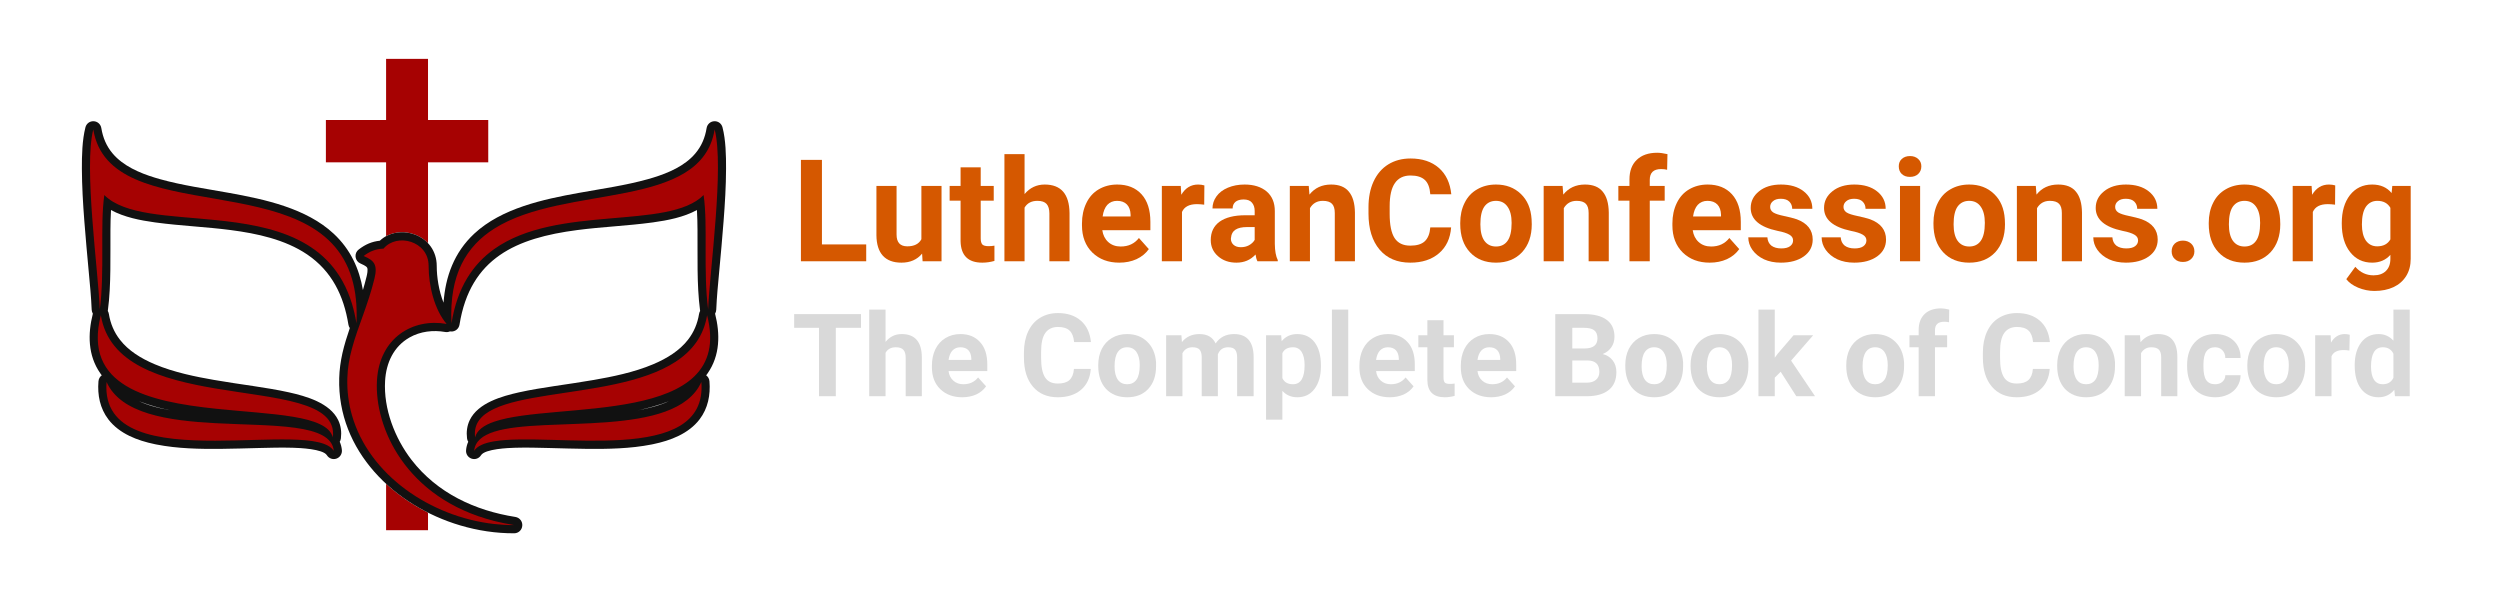 <svg xmlns="http://www.w3.org/2000/svg" xmlns:xlink="http://www.w3.org/1999/xlink" width="300" zoomAndPan="magnify" viewBox="0 0 224.88 54" height="72" preserveAspectRatio="xMidYMid meet" version="1.0"><defs><g/><clipPath id="46b7eea080"><path d="M 29 5.301 L 44 5.301 L 44 48 L 29 48 Z M 29 5.301 " clip-rule="nonzero"/></clipPath><clipPath id="ad444acf9c"><path d="M 7.289 10 L 66 10 L 66 48 L 7.289 48 Z M 7.289 10 " clip-rule="nonzero"/></clipPath></defs><g clip-path="url(#46b7eea080)"><path fill="#a60202" d="M 38.461 10.801 L 43.883 10.801 L 43.883 14.609 L 38.461 14.609 L 38.461 21.891 C 38.141 21.547 37.734 21.273 37.254 21.102 C 36.469 20.812 35.566 20.828 34.805 21.195 C 34.766 21.215 34.727 21.234 34.688 21.254 L 34.688 14.609 L 29.27 14.609 L 29.27 10.801 L 34.688 10.801 L 34.688 5.297 L 38.461 5.297 Z M 38.461 46.137 L 38.461 47.715 L 34.688 47.715 L 34.688 43.539 C 35.805 44.57 37.086 45.445 38.461 46.137 " fill-opacity="1" fill-rule="evenodd"/></g><g clip-path="url(#ad444acf9c)"><path fill="#111111" d="M 62.953 27.984 C 62.949 27.973 62.949 27.957 62.945 27.941 C 62.789 26.738 62.738 25.512 62.723 24.293 C 62.707 23.094 62.727 21.895 62.715 20.691 C 62.711 20.105 62.699 19.5 62.664 18.902 C 61.477 19.555 60.008 19.836 58.73 20.012 L 58.73 15.984 C 60.109 15.562 61.574 14.926 62.508 13.824 C 63.074 13.16 63.398 12.387 63.535 11.527 C 63.594 11.18 63.875 10.926 64.227 10.91 C 64.574 10.895 64.879 11.121 64.965 11.461 C 65.262 12.602 65.289 14.008 65.285 15.184 C 65.281 16.758 65.184 18.34 65.062 19.91 C 64.949 21.422 64.805 22.938 64.668 24.449 C 64.562 25.582 64.449 26.738 64.402 27.875 C 64.398 28.004 64.359 28.125 64.297 28.23 C 64.762 30.062 64.75 31.984 63.633 33.59 C 63.59 33.652 63.543 33.719 63.496 33.781 C 63.664 33.902 63.777 34.094 63.793 34.32 C 63.891 35.551 63.66 36.746 62.902 37.742 C 61.91 39.039 60.277 39.652 58.73 39.973 L 58.73 36.613 C 59.223 36.477 59.695 36.312 60.133 36.113 C 59.68 36.293 59.211 36.449 58.73 36.586 L 58.73 32.781 C 59.98 32.254 61.102 31.551 61.852 30.586 C 62.391 29.898 62.715 29.117 62.855 28.254 C 62.871 28.156 62.906 28.066 62.953 27.984 Z M 58.73 20.012 L 58.617 20.027 C 56.383 20.328 54.121 20.414 51.883 20.707 C 46.449 21.418 42.262 23.188 41.297 29.215 C 41.238 29.59 40.91 29.855 40.535 29.836 C 40.504 29.832 40.473 29.828 40.441 29.824 C 40.309 29.883 40.16 29.906 40.008 29.879 C 38.922 29.688 37.773 29.82 36.801 30.371 C 35.363 31.188 34.691 32.664 34.598 34.281 C 34.449 36.793 35.473 39.441 36.984 41.398 C 39.289 44.379 42.691 45.953 46.332 46.527 C 46.711 46.59 46.977 46.93 46.945 47.312 C 46.918 47.699 46.605 47.992 46.223 47.996 C 44.582 48.004 42.941 47.754 41.371 47.289 C 35.457 45.543 30.285 40.59 30.469 34.027 C 30.488 33.27 30.594 32.523 30.758 31.785 C 30.934 31.02 31.168 30.27 31.422 29.527 C 31.359 29.438 31.316 29.332 31.297 29.215 C 30.879 26.602 29.797 24.398 27.582 22.898 C 25.59 21.551 23.055 21.012 20.711 20.707 C 18.473 20.414 16.211 20.328 13.977 20.027 L 13.863 20.012 L 13.863 15.984 C 14.02 16.035 14.176 16.078 14.328 16.121 C 16.348 16.688 18.488 16.984 20.551 17.359 C 23.758 17.938 27.512 18.738 29.973 21.035 C 31.488 22.445 32.281 24.195 32.602 26.102 C 32.719 25.703 32.832 25.305 32.93 24.898 C 32.973 24.727 33.082 24.242 32.973 24.074 C 32.879 23.934 32.531 23.781 32.383 23.715 C 32.133 23.609 31.977 23.395 31.941 23.125 C 31.91 22.855 32.016 22.609 32.23 22.449 C 32.836 21.988 33.402 21.742 34.125 21.664 C 34.328 21.473 34.555 21.316 34.805 21.195 C 35.566 20.828 36.469 20.812 37.254 21.102 C 38.469 21.543 39.246 22.613 39.246 23.926 C 39.246 24.949 39.438 26.18 39.859 27.242 C 40.027 24.898 40.809 22.723 42.617 21.035 C 45.082 18.738 48.836 17.938 52.043 17.359 C 54.109 16.984 56.246 16.688 58.266 16.121 C 58.418 16.078 58.574 16.035 58.73 15.984 Z M 13.863 32.781 L 13.863 36.586 C 14.324 36.719 14.793 36.832 15.262 36.93 C 14.789 36.844 14.316 36.738 13.863 36.613 L 13.863 39.973 L 14.035 40.008 C 15.914 40.379 17.938 40.418 19.848 40.398 C 20.988 40.387 22.125 40.348 23.266 40.32 C 24.27 40.293 25.281 40.27 26.285 40.297 C 26.867 40.312 29.004 40.398 29.359 40.969 C 29.543 41.262 29.891 41.387 30.215 41.277 C 30.539 41.164 30.738 40.855 30.711 40.512 C 30.684 40.246 30.621 39.996 30.516 39.758 C 30.57 39.668 30.609 39.562 30.621 39.453 C 30.691 38.883 30.625 38.32 30.375 37.805 C 29.625 36.254 27.48 35.656 25.949 35.312 C 24.875 35.074 23.785 34.902 22.699 34.738 C 21.527 34.562 20.355 34.395 19.188 34.191 C 17.602 33.914 15.605 33.52 13.863 32.781 Z M 58.73 39.973 L 58.73 36.613 C 58.277 36.738 57.805 36.844 57.332 36.93 C 57.801 36.832 58.27 36.719 58.73 36.586 L 58.73 32.781 C 56.988 33.52 54.992 33.914 53.406 34.191 C 52.238 34.395 51.066 34.562 49.895 34.738 C 48.809 34.902 47.719 35.074 46.648 35.312 C 45.113 35.656 42.969 36.254 42.219 37.805 C 41.969 38.32 41.902 38.883 41.973 39.453 C 41.984 39.562 42.023 39.668 42.082 39.758 C 41.973 39.996 41.91 40.246 41.887 40.512 C 41.855 40.855 42.055 41.164 42.379 41.277 C 42.703 41.387 43.051 41.262 43.234 40.969 C 43.59 40.398 45.727 40.312 46.309 40.297 C 47.312 40.27 48.324 40.293 49.328 40.32 C 50.469 40.348 51.605 40.387 52.746 40.398 C 54.656 40.418 56.68 40.379 58.559 40.008 Z M 13.863 20.012 C 12.586 19.836 11.117 19.555 9.93 18.902 C 9.895 19.5 9.883 20.105 9.879 20.691 C 9.871 21.895 9.887 23.094 9.871 24.293 C 9.855 25.512 9.809 26.738 9.648 27.941 C 9.645 27.957 9.645 27.973 9.641 27.984 C 9.688 28.066 9.723 28.156 9.738 28.254 C 9.879 29.117 10.203 29.898 10.742 30.586 C 11.492 31.551 12.613 32.254 13.863 32.781 L 13.863 36.586 C 13.387 36.449 12.914 36.293 12.461 36.113 C 12.898 36.312 13.371 36.477 13.863 36.613 L 13.863 39.973 C 12.316 39.652 10.684 39.039 9.691 37.742 C 8.934 36.746 8.703 35.551 8.801 34.32 C 8.82 34.094 8.93 33.902 9.098 33.781 C 9.051 33.719 9.004 33.652 8.961 33.59 C 7.844 31.984 7.832 30.062 8.297 28.23 C 8.234 28.125 8.199 28.004 8.191 27.875 C 8.145 26.738 8.031 25.582 7.926 24.449 C 7.789 22.938 7.645 21.422 7.531 19.91 C 7.41 18.34 7.316 16.758 7.309 15.184 C 7.305 14.008 7.336 12.602 7.629 11.461 C 7.715 11.121 8.02 10.895 8.367 10.91 C 8.719 10.926 9 11.18 9.059 11.527 C 9.199 12.387 9.52 13.16 10.086 13.824 C 11.02 14.926 12.484 15.562 13.863 15.984 L 13.863 20.012 " fill-opacity="1" fill-rule="evenodd"/></g><path fill="#a60202" d="M 63.062 34.379 C 60.758 39.52 48.98 37.398 44.414 38.855 L 44.414 39.719 C 49.676 38.84 63.676 42.031 63.062 34.379 Z M 44.414 47.16 L 44.414 46.887 C 44.988 47.031 45.59 47.156 46.219 47.258 C 45.617 47.262 45.016 47.227 44.414 47.16 Z M 44.414 37.953 L 44.414 36.793 C 49.207 34.523 62.348 35.941 63.578 28.371 C 66.172 38.453 49.906 36.059 44.414 37.953 Z M 44.414 22.418 L 44.414 20.582 C 50.82 16.523 63.066 18.988 64.258 11.648 C 65.133 15.039 63.812 24.352 63.672 27.848 C 63.219 24.414 63.66 20.289 63.266 17.555 C 60.082 20.746 50.098 18.371 44.414 22.418 Z M 44.414 38.855 C 43.359 39.195 42.691 39.723 42.613 40.578 C 42.895 40.129 43.531 39.867 44.414 39.719 Z M 44.414 20.582 L 44.414 22.418 C 42.512 23.773 41.094 25.852 40.574 29.098 C 40.348 24.672 41.949 22.145 44.414 20.582 Z M 44.414 36.793 L 44.414 37.953 C 43.488 38.273 42.867 38.715 42.699 39.359 C 42.547 38.145 43.223 37.355 44.414 36.793 Z M 44.414 46.887 L 44.414 47.16 C 38.688 46.516 33.156 42.758 31.617 37.375 L 31.617 31.367 C 32.148 29.387 33.059 27.461 33.641 25.074 C 33.957 23.793 33.586 23.434 32.668 23.039 C 33.211 22.629 33.699 22.414 34.461 22.375 C 35.641 20.945 38.512 21.672 38.516 23.926 C 38.516 25.746 39.043 27.867 40.133 29.152 C 37.078 28.613 34.094 30.41 33.867 34.234 C 33.621 38.383 36.383 44.832 44.414 46.887 Z M 31.617 27.336 C 31.781 27.883 31.918 28.469 32.02 29.098 C 32.098 27.539 31.949 26.215 31.617 25.086 Z M 31.617 25.086 L 31.617 27.336 C 29.832 21.457 24.461 20.324 19.328 19.805 L 19.328 17.891 C 24.598 18.809 30.082 19.863 31.617 25.086 Z M 31.617 31.367 L 31.617 37.375 C 31.316 36.324 31.168 35.211 31.199 34.047 C 31.223 33.113 31.383 32.234 31.617 31.367 Z M 19.328 39.664 L 19.328 38.086 C 24.504 38.363 29.758 38.09 29.98 40.578 C 29.047 39.078 24.117 39.656 19.328 39.664 Z M 19.328 36.781 C 24.34 37.309 29.359 37.324 29.895 39.359 C 30.301 36.113 24.797 35.887 19.328 34.961 Z M 19.328 17.891 L 19.328 19.805 C 15.156 19.383 11.141 19.371 9.328 17.555 C 8.934 20.289 9.375 24.414 8.922 27.848 C 8.781 24.352 7.465 15.039 8.336 11.648 C 9.078 16.215 14.098 16.984 19.328 17.891 Z M 19.328 34.961 L 19.328 36.781 C 13.344 36.148 7.367 34.781 9.016 28.371 C 9.734 32.793 14.52 34.148 19.328 34.961 Z M 19.328 38.086 C 15.047 37.855 10.816 37.242 9.531 34.379 C 9.16 39.02 14.16 39.672 19.328 39.664 L 19.328 38.086 " fill-opacity="1" fill-rule="nonzero"/><g fill="#d55800" fill-opacity="1"><g transform="translate(71.211, 23.514)"><g><path d="M 2.703 -1.516 L 6.688 -1.516 L 6.688 0 L 0.812 0 L 0.812 -9.125 L 2.703 -9.125 Z M 2.703 -1.516 "/></g></g><g transform="translate(78.162, 23.514)"><g><path d="M 4.766 -0.688 C 4.316 -0.145 3.695 0.125 2.906 0.125 C 2.176 0.125 1.617 -0.082 1.234 -0.5 C 0.859 -0.914 0.664 -1.531 0.656 -2.344 L 0.656 -6.781 L 2.469 -6.781 L 2.469 -2.406 C 2.469 -1.695 2.789 -1.344 3.438 -1.344 C 4.051 -1.344 4.473 -1.555 4.703 -1.984 L 4.703 -6.781 L 6.516 -6.781 L 6.516 0 L 4.812 0 Z M 4.766 -0.688 "/></g></g><g transform="translate(85.345, 23.514)"><g><path d="M 2.859 -8.453 L 2.859 -6.781 L 4.031 -6.781 L 4.031 -5.453 L 2.859 -5.453 L 2.859 -2.062 C 2.859 -1.812 2.906 -1.629 3 -1.516 C 3.102 -1.41 3.289 -1.359 3.562 -1.359 C 3.758 -1.359 3.938 -1.375 4.094 -1.406 L 4.094 -0.031 C 3.738 0.07 3.375 0.125 3 0.125 C 1.727 0.125 1.078 -0.516 1.047 -1.797 L 1.047 -5.453 L 0.062 -5.453 L 0.062 -6.781 L 1.047 -6.781 L 1.047 -8.453 Z M 2.859 -8.453 "/></g></g><g transform="translate(89.682, 23.514)"><g><path d="M 2.469 -6.047 C 2.945 -6.617 3.551 -6.906 4.281 -6.906 C 5.75 -6.906 6.492 -6.051 6.516 -4.344 L 6.516 0 L 4.703 0 L 4.703 -4.297 C 4.703 -4.68 4.617 -4.969 4.453 -5.156 C 4.285 -5.344 4.008 -5.438 3.625 -5.438 C 3.094 -5.438 2.707 -5.234 2.469 -4.828 L 2.469 0 L 0.656 0 L 0.656 -9.641 L 2.469 -9.641 Z M 2.469 -6.047 "/></g></g><g transform="translate(96.865, 23.514)"><g><path d="M 3.812 0.125 C 2.82 0.125 2.016 -0.176 1.391 -0.781 C 0.766 -1.395 0.453 -2.211 0.453 -3.234 L 0.453 -3.406 C 0.453 -4.082 0.582 -4.691 0.844 -5.234 C 1.102 -5.773 1.473 -6.188 1.953 -6.469 C 2.441 -6.758 3 -6.906 3.625 -6.906 C 4.551 -6.906 5.281 -6.613 5.812 -6.031 C 6.344 -5.445 6.609 -4.617 6.609 -3.547 L 6.609 -2.797 L 2.281 -2.797 C 2.344 -2.359 2.52 -2.004 2.812 -1.734 C 3.113 -1.461 3.488 -1.328 3.938 -1.328 C 4.633 -1.328 5.18 -1.582 5.578 -2.094 L 6.469 -1.094 C 6.195 -0.707 5.828 -0.406 5.359 -0.188 C 4.898 0.02 4.383 0.125 3.812 0.125 Z M 3.609 -5.438 C 3.254 -5.438 2.961 -5.316 2.734 -5.078 C 2.516 -4.836 2.375 -4.488 2.312 -4.031 L 4.828 -4.031 L 4.828 -4.188 C 4.816 -4.582 4.707 -4.891 4.5 -5.109 C 4.289 -5.328 3.992 -5.438 3.609 -5.438 Z M 3.609 -5.438 "/></g></g><g transform="translate(103.803, 23.514)"><g><path d="M 4.516 -5.094 C 4.266 -5.125 4.047 -5.141 3.859 -5.141 C 3.172 -5.141 2.723 -4.906 2.516 -4.438 L 2.516 0 L 0.703 0 L 0.703 -6.781 L 2.406 -6.781 L 2.453 -5.984 C 2.816 -6.598 3.32 -6.906 3.969 -6.906 C 4.164 -6.906 4.352 -6.879 4.531 -6.828 Z M 4.516 -5.094 "/></g></g><g transform="translate(108.486, 23.514)"><g><path d="M 4.625 0 C 4.539 -0.164 4.484 -0.367 4.453 -0.609 C 4.004 -0.117 3.43 0.125 2.734 0.125 C 2.066 0.125 1.516 -0.066 1.078 -0.453 C 0.641 -0.836 0.422 -1.32 0.422 -1.906 C 0.422 -2.625 0.688 -3.176 1.219 -3.562 C 1.758 -3.945 2.531 -4.141 3.531 -4.141 L 4.375 -4.141 L 4.375 -4.531 C 4.375 -4.844 4.289 -5.094 4.125 -5.281 C 3.969 -5.469 3.719 -5.562 3.375 -5.562 C 3.062 -5.562 2.816 -5.488 2.641 -5.344 C 2.473 -5.195 2.391 -5 2.391 -4.75 L 0.578 -4.75 C 0.578 -5.145 0.695 -5.508 0.938 -5.844 C 1.176 -6.176 1.52 -6.438 1.969 -6.625 C 2.414 -6.812 2.914 -6.906 3.469 -6.906 C 4.301 -6.906 4.961 -6.695 5.453 -6.281 C 5.941 -5.863 6.188 -5.273 6.188 -4.516 L 6.188 -1.562 C 6.195 -0.926 6.285 -0.441 6.453 -0.109 L 6.453 0 Z M 3.125 -1.266 C 3.395 -1.266 3.641 -1.32 3.859 -1.438 C 4.086 -1.562 4.258 -1.723 4.375 -1.922 L 4.375 -3.078 L 3.688 -3.078 C 2.781 -3.078 2.301 -2.766 2.25 -2.141 L 2.234 -2.031 C 2.234 -1.812 2.312 -1.629 2.469 -1.484 C 2.633 -1.336 2.852 -1.266 3.125 -1.266 Z M 3.125 -1.266 "/></g></g><g transform="translate(115.368, 23.514)"><g><path d="M 2.359 -6.781 L 2.422 -6 C 2.898 -6.602 3.551 -6.906 4.375 -6.906 C 5.094 -6.906 5.625 -6.691 5.969 -6.266 C 6.32 -5.848 6.504 -5.223 6.516 -4.391 L 6.516 0 L 4.703 0 L 4.703 -4.344 C 4.703 -4.727 4.617 -5.004 4.453 -5.172 C 4.285 -5.348 4.008 -5.438 3.625 -5.438 C 3.113 -5.438 2.727 -5.219 2.469 -4.781 L 2.469 0 L 0.656 0 L 0.656 -6.781 Z M 2.359 -6.781 "/></g></g><g transform="translate(122.557, 23.514)"><g><path d="M 7.984 -3.047 C 7.91 -2.055 7.547 -1.281 6.891 -0.719 C 6.234 -0.156 5.375 0.125 4.312 0.125 C 3.133 0.125 2.211 -0.266 1.547 -1.047 C 0.879 -1.836 0.547 -2.922 0.547 -4.297 L 0.547 -4.859 C 0.547 -5.734 0.695 -6.504 1 -7.172 C 1.312 -7.848 1.754 -8.363 2.328 -8.719 C 2.898 -9.07 3.566 -9.25 4.328 -9.25 C 5.379 -9.25 6.227 -8.969 6.875 -8.406 C 7.52 -7.844 7.895 -7.051 8 -6.031 L 6.109 -6.031 C 6.066 -6.625 5.906 -7.051 5.625 -7.312 C 5.344 -7.582 4.91 -7.719 4.328 -7.719 C 3.703 -7.719 3.234 -7.488 2.922 -7.031 C 2.609 -6.582 2.453 -5.891 2.453 -4.953 L 2.453 -4.266 C 2.453 -3.273 2.598 -2.551 2.891 -2.094 C 3.191 -1.633 3.664 -1.406 4.312 -1.406 C 4.895 -1.406 5.328 -1.535 5.609 -1.797 C 5.898 -2.066 6.066 -2.484 6.109 -3.047 Z M 7.984 -3.047 "/></g></g><g transform="translate(130.955, 23.514)"><g><path d="M 0.406 -3.453 C 0.406 -4.129 0.535 -4.727 0.797 -5.25 C 1.055 -5.781 1.43 -6.188 1.922 -6.469 C 2.41 -6.758 2.977 -6.906 3.625 -6.906 C 4.531 -6.906 5.273 -6.625 5.859 -6.062 C 6.441 -5.508 6.766 -4.75 6.828 -3.781 L 6.844 -3.328 C 6.844 -2.285 6.551 -1.445 5.969 -0.812 C 5.383 -0.188 4.602 0.125 3.625 0.125 C 2.645 0.125 1.863 -0.188 1.281 -0.812 C 0.695 -1.438 0.406 -2.289 0.406 -3.375 Z M 2.219 -3.328 C 2.219 -2.68 2.336 -2.188 2.578 -1.844 C 2.828 -1.5 3.176 -1.328 3.625 -1.328 C 4.07 -1.328 4.414 -1.492 4.656 -1.828 C 4.906 -2.172 5.031 -2.711 5.031 -3.453 C 5.031 -4.086 4.906 -4.578 4.656 -4.922 C 4.414 -5.266 4.07 -5.438 3.625 -5.438 C 3.176 -5.438 2.828 -5.266 2.578 -4.922 C 2.336 -4.578 2.219 -4.047 2.219 -3.328 Z M 2.219 -3.328 "/></g></g><g transform="translate(138.214, 23.514)"><g><path d="M 2.359 -6.781 L 2.422 -6 C 2.898 -6.602 3.551 -6.906 4.375 -6.906 C 5.094 -6.906 5.625 -6.691 5.969 -6.266 C 6.32 -5.848 6.504 -5.223 6.516 -4.391 L 6.516 0 L 4.703 0 L 4.703 -4.344 C 4.703 -4.727 4.617 -5.004 4.453 -5.172 C 4.285 -5.348 4.008 -5.438 3.625 -5.438 C 3.113 -5.438 2.727 -5.219 2.469 -4.781 L 2.469 0 L 0.656 0 L 0.656 -6.781 Z M 2.359 -6.781 "/></g></g><g transform="translate(145.403, 23.514)"><g><path d="M 1.188 0 L 1.188 -5.453 L 0.188 -5.453 L 0.188 -6.781 L 1.188 -6.781 L 1.188 -7.359 C 1.188 -8.117 1.406 -8.707 1.844 -9.125 C 2.281 -9.551 2.895 -9.766 3.688 -9.766 C 3.938 -9.766 4.242 -9.723 4.609 -9.641 L 4.578 -8.234 C 4.43 -8.273 4.25 -8.297 4.031 -8.297 C 3.352 -8.297 3.016 -7.973 3.016 -7.328 L 3.016 -6.781 L 4.359 -6.781 L 4.359 -5.453 L 3.016 -5.453 L 3.016 0 Z M 1.188 0 "/></g></g><g transform="translate(150.003, 23.514)"><g><path d="M 3.812 0.125 C 2.82 0.125 2.016 -0.176 1.391 -0.781 C 0.766 -1.395 0.453 -2.211 0.453 -3.234 L 0.453 -3.406 C 0.453 -4.082 0.582 -4.691 0.844 -5.234 C 1.102 -5.773 1.473 -6.188 1.953 -6.469 C 2.441 -6.758 3 -6.906 3.625 -6.906 C 4.551 -6.906 5.281 -6.613 5.812 -6.031 C 6.344 -5.445 6.609 -4.617 6.609 -3.547 L 6.609 -2.797 L 2.281 -2.797 C 2.344 -2.359 2.52 -2.004 2.812 -1.734 C 3.113 -1.461 3.488 -1.328 3.938 -1.328 C 4.633 -1.328 5.18 -1.582 5.578 -2.094 L 6.469 -1.094 C 6.195 -0.707 5.828 -0.406 5.359 -0.188 C 4.898 0.02 4.383 0.125 3.812 0.125 Z M 3.609 -5.438 C 3.254 -5.438 2.961 -5.316 2.734 -5.078 C 2.516 -4.836 2.375 -4.488 2.312 -4.031 L 4.828 -4.031 L 4.828 -4.188 C 4.816 -4.582 4.707 -4.891 4.5 -5.109 C 4.289 -5.328 3.992 -5.438 3.609 -5.438 Z M 3.609 -5.438 "/></g></g><g transform="translate(156.942, 23.514)"><g><path d="M 4.375 -1.875 C 4.375 -2.094 4.266 -2.266 4.047 -2.391 C 3.828 -2.523 3.473 -2.641 2.984 -2.734 C 1.367 -3.078 0.562 -3.766 0.562 -4.797 C 0.562 -5.398 0.812 -5.898 1.312 -6.297 C 1.812 -6.703 2.469 -6.906 3.281 -6.906 C 4.133 -6.906 4.816 -6.703 5.328 -6.297 C 5.848 -5.891 6.109 -5.363 6.109 -4.719 L 4.297 -4.719 C 4.297 -4.977 4.211 -5.191 4.047 -5.359 C 3.879 -5.535 3.617 -5.625 3.266 -5.625 C 2.961 -5.625 2.727 -5.551 2.562 -5.406 C 2.395 -5.27 2.312 -5.098 2.312 -4.891 C 2.312 -4.68 2.406 -4.516 2.594 -4.391 C 2.781 -4.273 3.098 -4.172 3.547 -4.078 C 4.004 -3.984 4.391 -3.883 4.703 -3.781 C 5.66 -3.426 6.141 -2.816 6.141 -1.953 C 6.141 -1.328 5.875 -0.82 5.344 -0.438 C 4.812 -0.062 4.125 0.125 3.281 0.125 C 2.707 0.125 2.203 0.023 1.766 -0.172 C 1.328 -0.379 0.977 -0.66 0.719 -1.016 C 0.469 -1.367 0.344 -1.75 0.344 -2.156 L 2.062 -2.156 C 2.082 -1.832 2.203 -1.582 2.422 -1.406 C 2.648 -1.238 2.945 -1.156 3.312 -1.156 C 3.664 -1.156 3.93 -1.223 4.109 -1.359 C 4.285 -1.492 4.375 -1.664 4.375 -1.875 Z M 4.375 -1.875 "/></g></g><g transform="translate(163.542, 23.514)"><g><path d="M 4.375 -1.875 C 4.375 -2.094 4.266 -2.266 4.047 -2.391 C 3.828 -2.523 3.473 -2.641 2.984 -2.734 C 1.367 -3.078 0.562 -3.766 0.562 -4.797 C 0.562 -5.398 0.812 -5.898 1.312 -6.297 C 1.812 -6.703 2.469 -6.906 3.281 -6.906 C 4.133 -6.906 4.816 -6.703 5.328 -6.297 C 5.848 -5.891 6.109 -5.363 6.109 -4.719 L 4.297 -4.719 C 4.297 -4.977 4.211 -5.191 4.047 -5.359 C 3.879 -5.535 3.617 -5.625 3.266 -5.625 C 2.961 -5.625 2.727 -5.551 2.562 -5.406 C 2.395 -5.27 2.312 -5.098 2.312 -4.891 C 2.312 -4.68 2.406 -4.516 2.594 -4.391 C 2.781 -4.273 3.098 -4.172 3.547 -4.078 C 4.004 -3.984 4.391 -3.883 4.703 -3.781 C 5.66 -3.426 6.141 -2.816 6.141 -1.953 C 6.141 -1.328 5.875 -0.82 5.344 -0.438 C 4.812 -0.062 4.125 0.125 3.281 0.125 C 2.707 0.125 2.203 0.023 1.766 -0.172 C 1.328 -0.379 0.977 -0.66 0.719 -1.016 C 0.469 -1.367 0.344 -1.75 0.344 -2.156 L 2.062 -2.156 C 2.082 -1.832 2.203 -1.582 2.422 -1.406 C 2.648 -1.238 2.945 -1.156 3.312 -1.156 C 3.664 -1.156 3.93 -1.223 4.109 -1.359 C 4.285 -1.492 4.375 -1.664 4.375 -1.875 Z M 4.375 -1.875 "/></g></g><g transform="translate(170.142, 23.514)"><g><path d="M 2.609 0 L 0.797 0 L 0.797 -6.781 L 2.609 -6.781 Z M 0.688 -8.547 C 0.688 -8.816 0.773 -9.035 0.953 -9.203 C 1.141 -9.379 1.391 -9.469 1.703 -9.469 C 2.004 -9.469 2.25 -9.379 2.438 -9.203 C 2.625 -9.035 2.719 -8.816 2.719 -8.547 C 2.719 -8.266 2.625 -8.035 2.438 -7.859 C 2.25 -7.68 2 -7.594 1.688 -7.594 C 1.383 -7.594 1.141 -7.68 0.953 -7.859 C 0.773 -8.035 0.688 -8.266 0.688 -8.547 Z M 0.688 -8.547 "/></g></g><g transform="translate(173.545, 23.514)"><g><path d="M 0.406 -3.453 C 0.406 -4.129 0.535 -4.727 0.797 -5.25 C 1.055 -5.781 1.43 -6.188 1.922 -6.469 C 2.41 -6.758 2.977 -6.906 3.625 -6.906 C 4.531 -6.906 5.273 -6.625 5.859 -6.062 C 6.441 -5.508 6.766 -4.75 6.828 -3.781 L 6.844 -3.328 C 6.844 -2.285 6.551 -1.445 5.969 -0.812 C 5.383 -0.188 4.602 0.125 3.625 0.125 C 2.645 0.125 1.863 -0.188 1.281 -0.812 C 0.695 -1.438 0.406 -2.289 0.406 -3.375 Z M 2.219 -3.328 C 2.219 -2.68 2.336 -2.188 2.578 -1.844 C 2.828 -1.5 3.176 -1.328 3.625 -1.328 C 4.07 -1.328 4.414 -1.492 4.656 -1.828 C 4.906 -2.172 5.031 -2.711 5.031 -3.453 C 5.031 -4.086 4.906 -4.578 4.656 -4.922 C 4.414 -5.266 4.07 -5.438 3.625 -5.438 C 3.176 -5.438 2.828 -5.266 2.578 -4.922 C 2.336 -4.578 2.219 -4.047 2.219 -3.328 Z M 2.219 -3.328 "/></g></g><g transform="translate(180.803, 23.514)"><g><path d="M 2.359 -6.781 L 2.422 -6 C 2.898 -6.602 3.551 -6.906 4.375 -6.906 C 5.094 -6.906 5.625 -6.691 5.969 -6.266 C 6.32 -5.848 6.504 -5.223 6.516 -4.391 L 6.516 0 L 4.703 0 L 4.703 -4.344 C 4.703 -4.727 4.617 -5.004 4.453 -5.172 C 4.285 -5.348 4.008 -5.438 3.625 -5.438 C 3.113 -5.438 2.727 -5.219 2.469 -4.781 L 2.469 0 L 0.656 0 L 0.656 -6.781 Z M 2.359 -6.781 "/></g></g><g transform="translate(187.992, 23.514)"><g><path d="M 4.375 -1.875 C 4.375 -2.094 4.266 -2.266 4.047 -2.391 C 3.828 -2.523 3.473 -2.641 2.984 -2.734 C 1.367 -3.078 0.562 -3.766 0.562 -4.797 C 0.562 -5.398 0.812 -5.898 1.312 -6.297 C 1.812 -6.703 2.469 -6.906 3.281 -6.906 C 4.133 -6.906 4.816 -6.703 5.328 -6.297 C 5.848 -5.891 6.109 -5.363 6.109 -4.719 L 4.297 -4.719 C 4.297 -4.977 4.211 -5.191 4.047 -5.359 C 3.879 -5.535 3.617 -5.625 3.266 -5.625 C 2.961 -5.625 2.727 -5.551 2.562 -5.406 C 2.395 -5.27 2.312 -5.098 2.312 -4.891 C 2.312 -4.68 2.406 -4.516 2.594 -4.391 C 2.781 -4.273 3.098 -4.172 3.547 -4.078 C 4.004 -3.984 4.391 -3.883 4.703 -3.781 C 5.66 -3.426 6.141 -2.816 6.141 -1.953 C 6.141 -1.328 5.875 -0.82 5.344 -0.438 C 4.812 -0.062 4.125 0.125 3.281 0.125 C 2.707 0.125 2.203 0.023 1.766 -0.172 C 1.328 -0.379 0.977 -0.66 0.719 -1.016 C 0.469 -1.367 0.344 -1.75 0.344 -2.156 L 2.062 -2.156 C 2.082 -1.832 2.203 -1.582 2.422 -1.406 C 2.648 -1.238 2.945 -1.156 3.312 -1.156 C 3.664 -1.156 3.93 -1.223 4.109 -1.359 C 4.285 -1.492 4.375 -1.664 4.375 -1.875 Z M 4.375 -1.875 "/></g></g><g transform="translate(194.592, 23.514)"><g><path d="M 0.797 -0.891 C 0.797 -1.18 0.891 -1.414 1.078 -1.594 C 1.273 -1.77 1.52 -1.859 1.812 -1.859 C 2.102 -1.859 2.348 -1.77 2.547 -1.594 C 2.742 -1.414 2.844 -1.18 2.844 -0.891 C 2.844 -0.609 2.742 -0.379 2.547 -0.203 C 2.359 -0.023 2.113 0.062 1.812 0.062 C 1.508 0.062 1.266 -0.023 1.078 -0.203 C 0.891 -0.379 0.797 -0.609 0.797 -0.891 Z M 0.797 -0.891 "/></g></g><g transform="translate(198.321, 23.514)"><g><path d="M 0.406 -3.453 C 0.406 -4.129 0.535 -4.727 0.797 -5.25 C 1.055 -5.781 1.43 -6.188 1.922 -6.469 C 2.41 -6.758 2.977 -6.906 3.625 -6.906 C 4.531 -6.906 5.273 -6.625 5.859 -6.062 C 6.441 -5.508 6.766 -4.75 6.828 -3.781 L 6.844 -3.328 C 6.844 -2.285 6.551 -1.445 5.969 -0.812 C 5.383 -0.188 4.602 0.125 3.625 0.125 C 2.645 0.125 1.863 -0.188 1.281 -0.812 C 0.695 -1.438 0.406 -2.289 0.406 -3.375 Z M 2.219 -3.328 C 2.219 -2.68 2.336 -2.188 2.578 -1.844 C 2.828 -1.5 3.176 -1.328 3.625 -1.328 C 4.07 -1.328 4.414 -1.492 4.656 -1.828 C 4.906 -2.172 5.031 -2.711 5.031 -3.453 C 5.031 -4.086 4.906 -4.578 4.656 -4.922 C 4.414 -5.266 4.07 -5.438 3.625 -5.438 C 3.176 -5.438 2.828 -5.266 2.578 -4.922 C 2.336 -4.578 2.219 -4.047 2.219 -3.328 Z M 2.219 -3.328 "/></g></g><g transform="translate(205.579, 23.514)"><g><path d="M 4.516 -5.094 C 4.266 -5.125 4.047 -5.141 3.859 -5.141 C 3.172 -5.141 2.723 -4.906 2.516 -4.438 L 2.516 0 L 0.703 0 L 0.703 -6.781 L 2.406 -6.781 L 2.453 -5.984 C 2.816 -6.598 3.32 -6.906 3.969 -6.906 C 4.164 -6.906 4.352 -6.879 4.531 -6.828 Z M 4.516 -5.094 "/></g></g><g transform="translate(210.262, 23.514)"><g><path d="M 0.438 -3.438 C 0.438 -4.477 0.68 -5.316 1.172 -5.953 C 1.672 -6.586 2.336 -6.906 3.172 -6.906 C 3.922 -6.906 4.504 -6.648 4.922 -6.141 L 4.984 -6.781 L 6.641 -6.781 L 6.641 -0.219 C 6.641 0.375 6.504 0.891 6.234 1.328 C 5.961 1.766 5.582 2.098 5.094 2.328 C 4.602 2.555 4.031 2.672 3.375 2.672 C 2.875 2.672 2.383 2.57 1.906 2.375 C 1.438 2.176 1.082 1.922 0.844 1.609 L 1.656 0.5 C 2.102 1.008 2.648 1.266 3.297 1.266 C 3.773 1.266 4.145 1.133 4.406 0.875 C 4.676 0.613 4.812 0.25 4.812 -0.219 L 4.812 -0.578 C 4.395 -0.109 3.848 0.125 3.172 0.125 C 2.348 0.125 1.688 -0.191 1.188 -0.828 C 0.688 -1.461 0.438 -2.312 0.438 -3.375 Z M 2.25 -3.312 C 2.25 -2.695 2.367 -2.211 2.609 -1.859 C 2.859 -1.516 3.195 -1.344 3.625 -1.344 C 4.176 -1.344 4.57 -1.551 4.812 -1.969 L 4.812 -4.812 C 4.57 -5.227 4.18 -5.438 3.641 -5.438 C 3.203 -5.438 2.859 -5.258 2.609 -4.906 C 2.367 -4.551 2.25 -4.02 2.25 -3.312 Z M 2.25 -3.312 "/></g></g></g><g fill="#d9d9d9" fill-opacity="1"><g transform="translate(71.211, 35.66)"><g><path d="M 6.219 -6.156 L 3.953 -6.156 L 3.953 0 L 2.438 0 L 2.438 -6.156 L 0.203 -6.156 L 0.203 -7.391 L 6.219 -7.391 Z M 6.219 -6.156 "/></g></g><g transform="translate(77.639, 35.66)"><g><path d="M 2 -4.891 C 2.383 -5.359 2.867 -5.594 3.453 -5.594 C 4.648 -5.594 5.254 -4.898 5.266 -3.516 L 5.266 0 L 3.812 0 L 3.812 -3.469 C 3.812 -3.789 3.742 -4.023 3.609 -4.172 C 3.473 -4.328 3.242 -4.406 2.922 -4.406 C 2.492 -4.406 2.188 -4.238 2 -3.906 L 2 0 L 0.531 0 L 0.531 -7.797 L 2 -7.797 Z M 2 -4.891 "/></g></g><g transform="translate(83.453, 35.66)"><g><path d="M 3.094 0.094 C 2.281 0.094 1.617 -0.148 1.109 -0.641 C 0.609 -1.129 0.359 -1.785 0.359 -2.609 L 0.359 -2.75 C 0.359 -3.301 0.461 -3.797 0.672 -4.234 C 0.891 -4.672 1.191 -5.004 1.578 -5.234 C 1.973 -5.473 2.422 -5.594 2.922 -5.594 C 3.672 -5.594 4.258 -5.352 4.688 -4.875 C 5.125 -4.406 5.344 -3.734 5.344 -2.859 L 5.344 -2.266 L 1.859 -2.266 C 1.898 -1.91 2.039 -1.625 2.281 -1.406 C 2.52 -1.188 2.82 -1.078 3.188 -1.078 C 3.75 -1.078 4.191 -1.281 4.516 -1.688 L 5.234 -0.891 C 5.016 -0.578 4.719 -0.332 4.344 -0.156 C 3.969 0.008 3.551 0.094 3.094 0.094 Z M 2.922 -4.406 C 2.629 -4.406 2.391 -4.305 2.203 -4.109 C 2.023 -3.91 1.91 -3.629 1.859 -3.266 L 3.906 -3.266 L 3.906 -3.391 C 3.895 -3.711 3.805 -3.961 3.641 -4.141 C 3.473 -4.316 3.234 -4.406 2.922 -4.406 Z M 2.922 -4.406 "/></g></g><g transform="translate(89.069, 35.66)"><g/></g><g transform="translate(91.656, 35.66)"><g><path d="M 6.453 -2.453 C 6.398 -1.66 6.109 -1.035 5.578 -0.578 C 5.047 -0.129 4.348 0.094 3.484 0.094 C 2.535 0.094 1.789 -0.223 1.25 -0.859 C 0.707 -1.492 0.438 -2.367 0.438 -3.484 L 0.438 -3.938 C 0.438 -4.645 0.562 -5.27 0.812 -5.812 C 1.062 -6.352 1.414 -6.766 1.875 -7.047 C 2.344 -7.336 2.883 -7.484 3.5 -7.484 C 4.352 -7.484 5.039 -7.254 5.562 -6.797 C 6.082 -6.348 6.383 -5.707 6.469 -4.875 L 4.953 -4.875 C 4.91 -5.352 4.773 -5.695 4.547 -5.906 C 4.316 -6.125 3.969 -6.234 3.5 -6.234 C 3 -6.234 2.617 -6.051 2.359 -5.688 C 2.109 -5.332 1.984 -4.77 1.984 -4 L 1.984 -3.438 C 1.984 -2.645 2.102 -2.062 2.344 -1.688 C 2.582 -1.32 2.961 -1.141 3.484 -1.141 C 3.953 -1.141 4.301 -1.242 4.531 -1.453 C 4.77 -1.672 4.906 -2.004 4.938 -2.453 Z M 6.453 -2.453 "/></g></g><g transform="translate(98.454, 35.66)"><g><path d="M 0.328 -2.797 C 0.328 -3.336 0.43 -3.82 0.641 -4.25 C 0.859 -4.676 1.16 -5.004 1.547 -5.234 C 1.941 -5.473 2.398 -5.594 2.922 -5.594 C 3.66 -5.594 4.266 -5.363 4.734 -4.906 C 5.203 -4.457 5.469 -3.844 5.531 -3.062 L 5.531 -2.688 C 5.531 -1.844 5.297 -1.164 4.828 -0.656 C 4.359 -0.156 3.727 0.094 2.938 0.094 C 2.145 0.094 1.508 -0.156 1.031 -0.656 C 0.562 -1.164 0.328 -1.859 0.328 -2.734 Z M 1.797 -2.688 C 1.797 -2.164 1.895 -1.766 2.094 -1.484 C 2.289 -1.211 2.57 -1.078 2.938 -1.078 C 3.289 -1.078 3.566 -1.211 3.766 -1.484 C 3.961 -1.754 4.062 -2.191 4.062 -2.797 C 4.062 -3.305 3.961 -3.703 3.766 -3.984 C 3.566 -4.266 3.285 -4.406 2.922 -4.406 C 2.566 -4.406 2.289 -4.266 2.094 -3.984 C 1.895 -3.703 1.797 -3.27 1.797 -2.688 Z M 1.797 -2.688 "/></g></g><g transform="translate(104.329, 35.66)"><g><path d="M 1.938 -5.484 L 1.984 -4.875 C 2.367 -5.352 2.895 -5.594 3.562 -5.594 C 4.27 -5.594 4.754 -5.312 5.016 -4.75 C 5.398 -5.312 5.953 -5.594 6.672 -5.594 C 7.266 -5.594 7.707 -5.414 8 -5.062 C 8.289 -4.719 8.438 -4.195 8.438 -3.5 L 8.438 0 L 6.953 0 L 6.953 -3.5 C 6.953 -3.812 6.891 -4.039 6.766 -4.188 C 6.648 -4.332 6.441 -4.406 6.141 -4.406 C 5.691 -4.406 5.383 -4.191 5.219 -3.766 L 5.219 0 L 3.766 0 L 3.766 -3.5 C 3.766 -3.812 3.703 -4.039 3.578 -4.188 C 3.453 -4.332 3.238 -4.406 2.938 -4.406 C 2.52 -4.406 2.219 -4.227 2.031 -3.875 L 2.031 0 L 0.562 0 L 0.562 -5.484 Z M 1.938 -5.484 "/></g></g><g transform="translate(113.323, 35.66)"><g><path d="M 5.5 -2.688 C 5.5 -1.844 5.305 -1.164 4.922 -0.656 C 4.547 -0.156 4.031 0.094 3.375 0.094 C 2.82 0.094 2.375 -0.098 2.031 -0.484 L 2.031 2.109 L 0.562 2.109 L 0.562 -5.484 L 1.922 -5.484 L 1.969 -4.953 C 2.32 -5.379 2.785 -5.594 3.359 -5.594 C 4.035 -5.594 4.562 -5.344 4.938 -4.844 C 5.312 -4.344 5.5 -3.648 5.5 -2.766 Z M 4.031 -2.797 C 4.031 -3.305 3.941 -3.703 3.766 -3.984 C 3.586 -4.266 3.328 -4.406 2.984 -4.406 C 2.516 -4.406 2.195 -4.227 2.031 -3.875 L 2.031 -1.625 C 2.207 -1.258 2.523 -1.078 2.984 -1.078 C 3.68 -1.078 4.031 -1.648 4.031 -2.797 Z M 4.031 -2.797 "/></g></g><g transform="translate(119.173, 35.66)"><g><path d="M 2.109 0 L 0.641 0 L 0.641 -7.797 L 2.109 -7.797 Z M 2.109 0 "/></g></g><g transform="translate(121.928, 35.66)"><g><path d="M 3.094 0.094 C 2.281 0.094 1.617 -0.148 1.109 -0.641 C 0.609 -1.129 0.359 -1.785 0.359 -2.609 L 0.359 -2.75 C 0.359 -3.301 0.461 -3.797 0.672 -4.234 C 0.891 -4.672 1.191 -5.004 1.578 -5.234 C 1.973 -5.473 2.422 -5.594 2.922 -5.594 C 3.672 -5.594 4.258 -5.352 4.688 -4.875 C 5.125 -4.406 5.344 -3.734 5.344 -2.859 L 5.344 -2.266 L 1.859 -2.266 C 1.898 -1.91 2.039 -1.625 2.281 -1.406 C 2.52 -1.188 2.82 -1.078 3.188 -1.078 C 3.75 -1.078 4.191 -1.281 4.516 -1.688 L 5.234 -0.891 C 5.016 -0.578 4.719 -0.332 4.344 -0.156 C 3.969 0.008 3.551 0.094 3.094 0.094 Z M 2.922 -4.406 C 2.629 -4.406 2.391 -4.305 2.203 -4.109 C 2.023 -3.91 1.91 -3.629 1.859 -3.266 L 3.906 -3.266 L 3.906 -3.391 C 3.895 -3.711 3.805 -3.961 3.641 -4.141 C 3.473 -4.316 3.234 -4.406 2.922 -4.406 Z M 2.922 -4.406 "/></g></g><g transform="translate(127.544, 35.66)"><g><path d="M 2.312 -6.844 L 2.312 -5.484 L 3.25 -5.484 L 3.25 -4.406 L 2.312 -4.406 L 2.312 -1.672 C 2.312 -1.473 2.348 -1.328 2.422 -1.234 C 2.504 -1.148 2.656 -1.109 2.875 -1.109 C 3.039 -1.109 3.188 -1.117 3.312 -1.141 L 3.312 -0.031 C 3.02 0.051 2.723 0.094 2.422 0.094 C 1.391 0.094 0.867 -0.422 0.859 -1.453 L 0.859 -4.406 L 0.047 -4.406 L 0.047 -5.484 L 0.859 -5.484 L 0.859 -6.844 Z M 2.312 -6.844 "/></g></g><g transform="translate(131.054, 35.66)"><g><path d="M 3.094 0.094 C 2.281 0.094 1.617 -0.148 1.109 -0.641 C 0.609 -1.129 0.359 -1.785 0.359 -2.609 L 0.359 -2.75 C 0.359 -3.301 0.461 -3.797 0.672 -4.234 C 0.891 -4.672 1.191 -5.004 1.578 -5.234 C 1.973 -5.473 2.422 -5.594 2.922 -5.594 C 3.672 -5.594 4.258 -5.352 4.688 -4.875 C 5.125 -4.406 5.344 -3.734 5.344 -2.859 L 5.344 -2.266 L 1.859 -2.266 C 1.898 -1.91 2.039 -1.625 2.281 -1.406 C 2.52 -1.188 2.82 -1.078 3.188 -1.078 C 3.75 -1.078 4.191 -1.281 4.516 -1.688 L 5.234 -0.891 C 5.016 -0.578 4.719 -0.332 4.344 -0.156 C 3.969 0.008 3.551 0.094 3.094 0.094 Z M 2.922 -4.406 C 2.629 -4.406 2.391 -4.305 2.203 -4.109 C 2.023 -3.91 1.91 -3.629 1.859 -3.266 L 3.906 -3.266 L 3.906 -3.391 C 3.895 -3.711 3.805 -3.961 3.641 -4.141 C 3.473 -4.316 3.234 -4.406 2.922 -4.406 Z M 2.922 -4.406 "/></g></g><g transform="translate(136.67, 35.66)"><g/></g><g transform="translate(139.258, 35.66)"><g><path d="M 0.656 0 L 0.656 -7.391 L 3.25 -7.391 C 4.145 -7.391 4.82 -7.219 5.281 -6.875 C 5.75 -6.531 5.984 -6.023 5.984 -5.359 C 5.984 -4.992 5.891 -4.676 5.703 -4.406 C 5.516 -4.133 5.254 -3.93 4.922 -3.797 C 5.305 -3.703 5.609 -3.508 5.828 -3.219 C 6.047 -2.938 6.156 -2.586 6.156 -2.172 C 6.156 -1.461 5.926 -0.926 5.469 -0.562 C 5.02 -0.195 4.375 -0.008 3.531 0 Z M 2.188 -3.219 L 2.188 -1.219 L 3.484 -1.219 C 3.836 -1.219 4.113 -1.301 4.312 -1.469 C 4.52 -1.645 4.625 -1.883 4.625 -2.188 C 4.625 -2.863 4.273 -3.207 3.578 -3.219 Z M 2.188 -4.297 L 3.312 -4.297 C 4.07 -4.305 4.453 -4.609 4.453 -5.203 C 4.453 -5.547 4.352 -5.789 4.156 -5.938 C 3.969 -6.082 3.664 -6.156 3.25 -6.156 L 2.188 -6.156 Z M 2.188 -4.297 "/></g></g><g transform="translate(145.888, 35.66)"><g><path d="M 0.328 -2.797 C 0.328 -3.336 0.43 -3.82 0.641 -4.25 C 0.859 -4.676 1.16 -5.004 1.547 -5.234 C 1.941 -5.473 2.398 -5.594 2.922 -5.594 C 3.66 -5.594 4.266 -5.363 4.734 -4.906 C 5.203 -4.457 5.469 -3.844 5.531 -3.062 L 5.531 -2.688 C 5.531 -1.844 5.297 -1.164 4.828 -0.656 C 4.359 -0.156 3.727 0.094 2.938 0.094 C 2.145 0.094 1.508 -0.156 1.031 -0.656 C 0.562 -1.164 0.328 -1.859 0.328 -2.734 Z M 1.797 -2.688 C 1.797 -2.164 1.895 -1.766 2.094 -1.484 C 2.289 -1.211 2.57 -1.078 2.938 -1.078 C 3.289 -1.078 3.566 -1.211 3.766 -1.484 C 3.961 -1.754 4.062 -2.191 4.062 -2.797 C 4.062 -3.305 3.961 -3.703 3.766 -3.984 C 3.566 -4.266 3.285 -4.406 2.922 -4.406 C 2.566 -4.406 2.289 -4.266 2.094 -3.984 C 1.895 -3.703 1.797 -3.27 1.797 -2.688 Z M 1.797 -2.688 "/></g></g><g transform="translate(151.763, 35.66)"><g><path d="M 0.328 -2.797 C 0.328 -3.336 0.43 -3.82 0.641 -4.25 C 0.859 -4.676 1.16 -5.004 1.547 -5.234 C 1.941 -5.473 2.398 -5.594 2.922 -5.594 C 3.66 -5.594 4.266 -5.363 4.734 -4.906 C 5.203 -4.457 5.469 -3.844 5.531 -3.062 L 5.531 -2.688 C 5.531 -1.844 5.297 -1.164 4.828 -0.656 C 4.359 -0.156 3.727 0.094 2.938 0.094 C 2.145 0.094 1.508 -0.156 1.031 -0.656 C 0.562 -1.164 0.328 -1.859 0.328 -2.734 Z M 1.797 -2.688 C 1.797 -2.164 1.895 -1.766 2.094 -1.484 C 2.289 -1.211 2.57 -1.078 2.938 -1.078 C 3.289 -1.078 3.566 -1.211 3.766 -1.484 C 3.961 -1.754 4.062 -2.191 4.062 -2.797 C 4.062 -3.305 3.961 -3.703 3.766 -3.984 C 3.566 -4.266 3.285 -4.406 2.922 -4.406 C 2.566 -4.406 2.289 -4.266 2.094 -3.984 C 1.895 -3.703 1.797 -3.27 1.797 -2.688 Z M 1.797 -2.688 "/></g></g><g transform="translate(157.638, 35.66)"><g><path d="M 2.562 -2.203 L 2.031 -1.672 L 2.031 0 L 0.562 0 L 0.562 -7.797 L 2.031 -7.797 L 2.031 -3.469 L 2.312 -3.844 L 3.719 -5.484 L 5.484 -5.484 L 3.5 -3.203 L 5.656 0 L 3.969 0 Z M 2.562 -2.203 "/></g></g><g transform="translate(163.188, 35.66)"><g/></g><g transform="translate(165.775, 35.66)"><g><path d="M 0.328 -2.797 C 0.328 -3.336 0.43 -3.82 0.641 -4.25 C 0.859 -4.676 1.16 -5.004 1.547 -5.234 C 1.941 -5.473 2.398 -5.594 2.922 -5.594 C 3.66 -5.594 4.266 -5.363 4.734 -4.906 C 5.203 -4.457 5.469 -3.844 5.531 -3.062 L 5.531 -2.688 C 5.531 -1.844 5.297 -1.164 4.828 -0.656 C 4.359 -0.156 3.727 0.094 2.938 0.094 C 2.145 0.094 1.508 -0.156 1.031 -0.656 C 0.562 -1.164 0.328 -1.859 0.328 -2.734 Z M 1.797 -2.688 C 1.797 -2.164 1.895 -1.766 2.094 -1.484 C 2.289 -1.211 2.57 -1.078 2.938 -1.078 C 3.289 -1.078 3.566 -1.211 3.766 -1.484 C 3.961 -1.754 4.062 -2.191 4.062 -2.797 C 4.062 -3.305 3.961 -3.703 3.766 -3.984 C 3.566 -4.266 3.285 -4.406 2.922 -4.406 C 2.566 -4.406 2.289 -4.266 2.094 -3.984 C 1.895 -3.703 1.797 -3.27 1.797 -2.688 Z M 1.797 -2.688 "/></g></g><g transform="translate(171.65, 35.66)"><g><path d="M 0.969 0 L 0.969 -4.406 L 0.141 -4.406 L 0.141 -5.484 L 0.969 -5.484 L 0.969 -5.953 C 0.969 -6.566 1.145 -7.047 1.5 -7.391 C 1.852 -7.734 2.348 -7.906 2.984 -7.906 C 3.18 -7.906 3.426 -7.867 3.719 -7.797 L 3.703 -6.656 C 3.586 -6.688 3.441 -6.703 3.266 -6.703 C 2.711 -6.703 2.438 -6.445 2.438 -5.938 L 2.438 -5.484 L 3.531 -5.484 L 3.531 -4.406 L 2.438 -4.406 L 2.438 0 Z M 0.969 0 "/></g></g><g transform="translate(175.373, 35.66)"><g/></g><g transform="translate(177.961, 35.66)"><g><path d="M 6.453 -2.453 C 6.398 -1.66 6.109 -1.035 5.578 -0.578 C 5.047 -0.129 4.348 0.094 3.484 0.094 C 2.535 0.094 1.789 -0.223 1.25 -0.859 C 0.707 -1.492 0.438 -2.367 0.438 -3.484 L 0.438 -3.938 C 0.438 -4.645 0.562 -5.27 0.812 -5.812 C 1.062 -6.352 1.414 -6.766 1.875 -7.047 C 2.344 -7.336 2.883 -7.484 3.5 -7.484 C 4.352 -7.484 5.039 -7.254 5.562 -6.797 C 6.082 -6.348 6.383 -5.707 6.469 -4.875 L 4.953 -4.875 C 4.91 -5.352 4.773 -5.695 4.547 -5.906 C 4.316 -6.125 3.969 -6.234 3.5 -6.234 C 3 -6.234 2.617 -6.051 2.359 -5.688 C 2.109 -5.332 1.984 -4.77 1.984 -4 L 1.984 -3.438 C 1.984 -2.645 2.102 -2.062 2.344 -1.688 C 2.582 -1.32 2.961 -1.141 3.484 -1.141 C 3.953 -1.141 4.301 -1.242 4.531 -1.453 C 4.77 -1.672 4.906 -2.004 4.938 -2.453 Z M 6.453 -2.453 "/></g></g><g transform="translate(184.759, 35.66)"><g><path d="M 0.328 -2.797 C 0.328 -3.336 0.43 -3.82 0.641 -4.25 C 0.859 -4.676 1.16 -5.004 1.547 -5.234 C 1.941 -5.473 2.398 -5.594 2.922 -5.594 C 3.66 -5.594 4.266 -5.363 4.734 -4.906 C 5.203 -4.457 5.469 -3.844 5.531 -3.062 L 5.531 -2.688 C 5.531 -1.844 5.297 -1.164 4.828 -0.656 C 4.359 -0.156 3.727 0.094 2.938 0.094 C 2.145 0.094 1.508 -0.156 1.031 -0.656 C 0.562 -1.164 0.328 -1.859 0.328 -2.734 Z M 1.797 -2.688 C 1.797 -2.164 1.895 -1.766 2.094 -1.484 C 2.289 -1.211 2.57 -1.078 2.938 -1.078 C 3.289 -1.078 3.566 -1.211 3.766 -1.484 C 3.961 -1.754 4.062 -2.191 4.062 -2.797 C 4.062 -3.305 3.961 -3.703 3.766 -3.984 C 3.566 -4.266 3.285 -4.406 2.922 -4.406 C 2.566 -4.406 2.289 -4.266 2.094 -3.984 C 1.895 -3.703 1.797 -3.27 1.797 -2.688 Z M 1.797 -2.688 "/></g></g><g transform="translate(190.634, 35.66)"><g><path d="M 1.906 -5.484 L 1.953 -4.859 C 2.348 -5.348 2.875 -5.594 3.531 -5.594 C 4.113 -5.594 4.547 -5.422 4.828 -5.078 C 5.117 -4.734 5.266 -4.223 5.266 -3.547 L 5.266 0 L 3.812 0 L 3.812 -3.516 C 3.812 -3.828 3.742 -4.051 3.609 -4.188 C 3.473 -4.332 3.242 -4.406 2.922 -4.406 C 2.516 -4.406 2.207 -4.227 2 -3.875 L 2 0 L 0.531 0 L 0.531 -5.484 Z M 1.906 -5.484 "/></g></g><g transform="translate(196.452, 35.66)"><g><path d="M 2.844 -1.078 C 3.113 -1.078 3.332 -1.148 3.5 -1.297 C 3.676 -1.453 3.766 -1.648 3.766 -1.891 L 5.141 -1.891 C 5.141 -1.523 5.039 -1.188 4.844 -0.875 C 4.645 -0.562 4.367 -0.32 4.016 -0.156 C 3.672 0.008 3.289 0.094 2.875 0.094 C 2.082 0.094 1.457 -0.148 1 -0.641 C 0.551 -1.141 0.328 -1.832 0.328 -2.719 L 0.328 -2.812 C 0.328 -3.656 0.551 -4.328 1 -4.828 C 1.457 -5.336 2.078 -5.594 2.859 -5.594 C 3.547 -5.594 4.098 -5.395 4.516 -5 C 4.93 -4.613 5.141 -4.094 5.141 -3.438 L 3.766 -3.438 C 3.766 -3.727 3.676 -3.961 3.5 -4.141 C 3.332 -4.316 3.113 -4.406 2.844 -4.406 C 2.5 -4.406 2.238 -4.281 2.062 -4.031 C 1.883 -3.781 1.797 -3.379 1.797 -2.828 L 1.797 -2.672 C 1.797 -2.109 1.879 -1.703 2.047 -1.453 C 2.223 -1.203 2.488 -1.078 2.844 -1.078 Z M 2.844 -1.078 "/></g></g><g transform="translate(201.871, 35.66)"><g><path d="M 0.328 -2.797 C 0.328 -3.336 0.43 -3.82 0.641 -4.25 C 0.859 -4.676 1.16 -5.004 1.547 -5.234 C 1.941 -5.473 2.398 -5.594 2.922 -5.594 C 3.66 -5.594 4.266 -5.363 4.734 -4.906 C 5.203 -4.457 5.469 -3.844 5.531 -3.062 L 5.531 -2.688 C 5.531 -1.844 5.297 -1.164 4.828 -0.656 C 4.359 -0.156 3.727 0.094 2.938 0.094 C 2.145 0.094 1.508 -0.156 1.031 -0.656 C 0.562 -1.164 0.328 -1.859 0.328 -2.734 Z M 1.797 -2.688 C 1.797 -2.164 1.895 -1.766 2.094 -1.484 C 2.289 -1.211 2.57 -1.078 2.938 -1.078 C 3.289 -1.078 3.566 -1.211 3.766 -1.484 C 3.961 -1.754 4.062 -2.191 4.062 -2.797 C 4.062 -3.305 3.961 -3.703 3.766 -3.984 C 3.566 -4.266 3.285 -4.406 2.922 -4.406 C 2.566 -4.406 2.289 -4.266 2.094 -3.984 C 1.895 -3.703 1.797 -3.27 1.797 -2.688 Z M 1.797 -2.688 "/></g></g><g transform="translate(207.745, 35.66)"><g><path d="M 3.641 -4.109 C 3.441 -4.141 3.27 -4.156 3.125 -4.156 C 2.562 -4.156 2.195 -3.969 2.031 -3.594 L 2.031 0 L 0.562 0 L 0.562 -5.484 L 1.953 -5.484 L 1.984 -4.828 C 2.285 -5.336 2.695 -5.594 3.219 -5.594 C 3.375 -5.594 3.523 -5.57 3.672 -5.531 Z M 3.641 -4.109 "/></g></g><g transform="translate(211.535, 35.66)"><g><path d="M 0.328 -2.781 C 0.328 -3.633 0.52 -4.316 0.906 -4.828 C 1.289 -5.336 1.816 -5.594 2.484 -5.594 C 3.016 -5.594 3.457 -5.395 3.812 -5 L 3.812 -7.797 L 5.281 -7.797 L 5.281 0 L 3.953 0 L 3.891 -0.578 C 3.523 -0.129 3.051 0.094 2.469 0.094 C 1.82 0.094 1.301 -0.156 0.906 -0.656 C 0.52 -1.164 0.328 -1.875 0.328 -2.781 Z M 1.797 -2.672 C 1.797 -2.16 1.883 -1.766 2.062 -1.484 C 2.25 -1.211 2.508 -1.078 2.844 -1.078 C 3.301 -1.078 3.625 -1.27 3.812 -1.656 L 3.812 -3.828 C 3.625 -4.211 3.305 -4.406 2.859 -4.406 C 2.148 -4.406 1.797 -3.828 1.797 -2.672 Z M 1.797 -2.672 "/></g></g></g></svg>